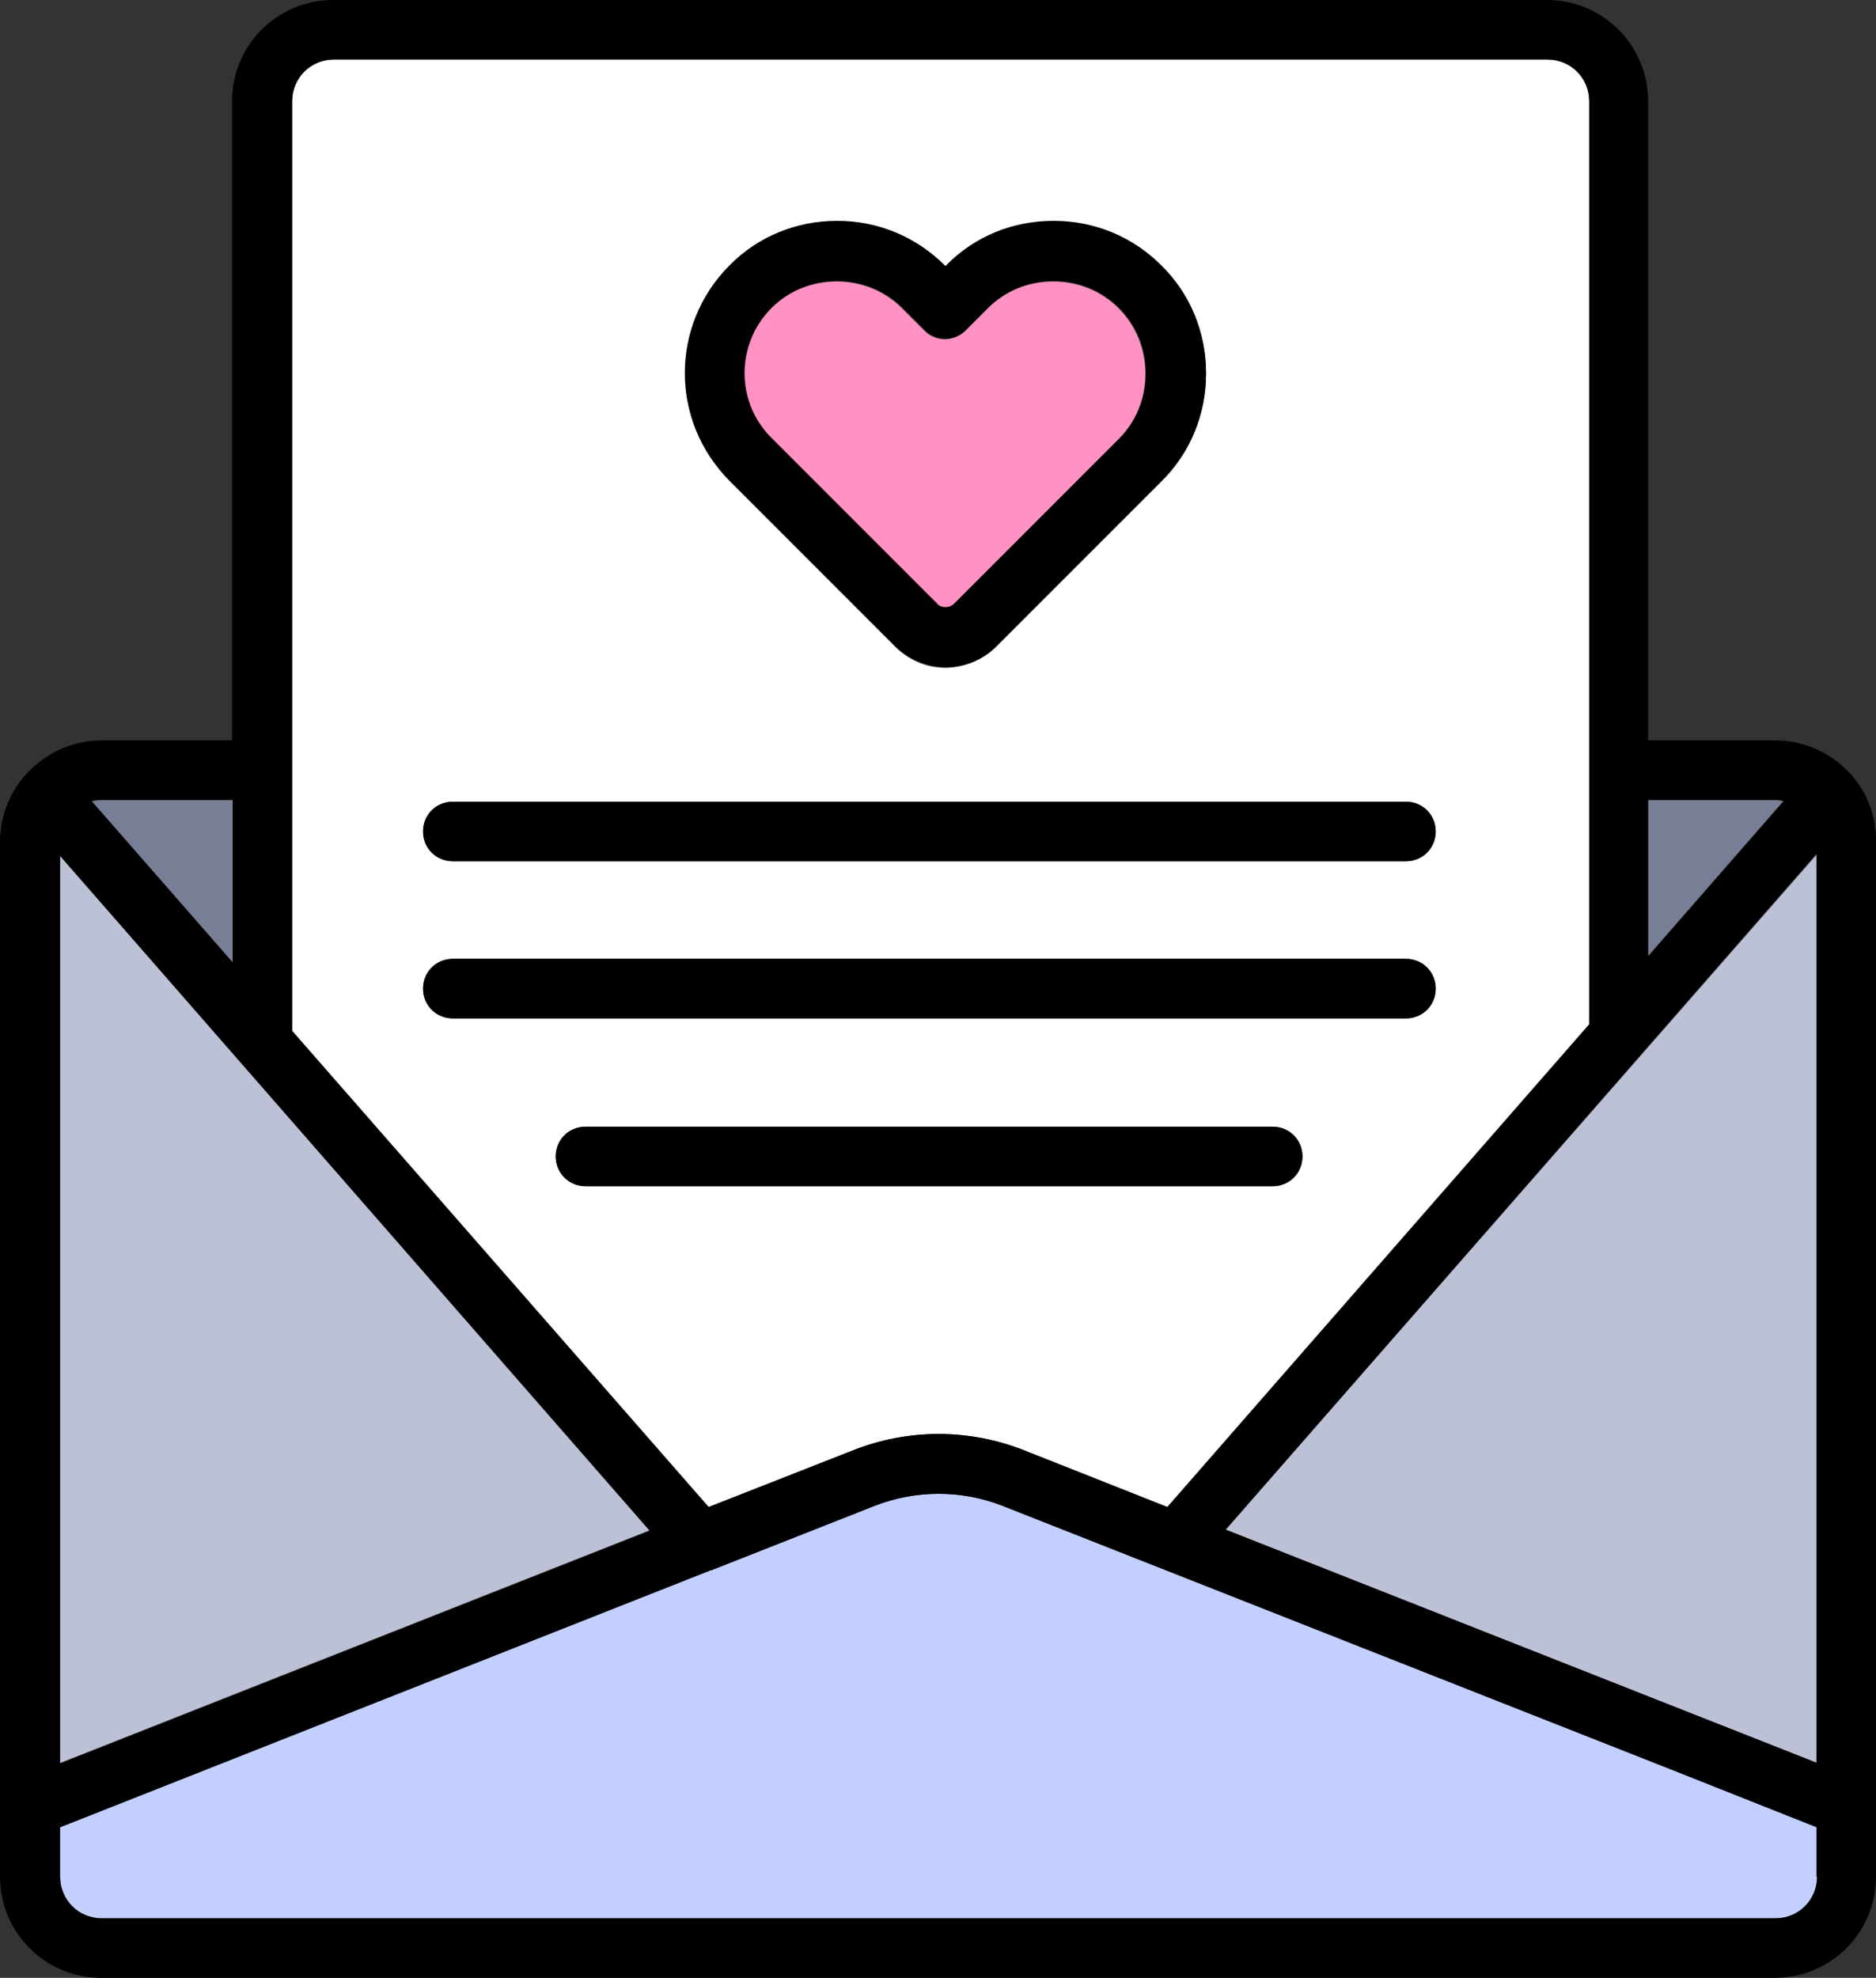 <?xml version="1.0" encoding="utf-8"?>
<!-- Generator: Adobe Illustrator 26.0.3, SVG Export Plug-In . SVG Version: 6.00 Build 0)  -->
<svg version="1.1" id="Layer_1" xmlns="http://www.w3.org/2000/svg" xmlns:xlink="http://www.w3.org/1999/xlink" x="0px" y="0px"
	 viewBox="0 0 315.3 332.3" style="enable-background:new 0 0 315.3 332.3;" xml:space="preserve">
<rect x="0" y="0" width="315.3" height="332.3" fill="#333333" stroke="none"/>
<style type="text/css">
	.st0{fill:#787E95;}
	.st1{fill:#FFFFFF;}
	.st2{fill:#C3CFFF;}
	.st3{fill:#BCC1D6;}
	.st4{fill:#FF92C3;}
</style>
<g>
	<path class="st0" d="M298.4,134.4H277v26.2l22.8-26.1C299.3,134.5,298.9,134.4,298.4,134.4z"/>
	<path class="st0" d="M39.1,134.4h-22c-0.6,0-1.1,0.1-1.7,0.2l23.7,27.1V134.4z"/>
	<path class="st1" d="M143.3,243.7c9.3-3.7,19.6-3.7,28.9,0l24,9.5l70.9-81.1V17c0-3.9-3.1-7-7-7h-204c-3.9,0-7,3.1-7,7v156.2l70,80
		L143.3,243.7z M122.6,44.7c4.8-4.8,11.2-7.5,18.1-7.5c6.8,0,13.3,2.6,18.1,7.5l0.1,0.1l0.1-0.1c4.8-4.8,11.2-7.5,18.1-7.5
		s13.3,2.6,18.1,7.5c4.8,4.8,7.5,11.2,7.5,18.1c0,6.8-2.6,13.3-7.5,18.1l-27.7,27.7c-2.2,2.2-5.2,3.5-8.4,3.6H159c0,0,0,0-0.1,0
		c-3.2,0-6.2-1.3-8.5-3.6l-27.7-27.7C112.7,70.8,112.7,54.6,122.6,44.7z M76.1,134.7h160.2c2.8,0,5,2.2,5,5s-2.2,5-5,5H76.1
		c-2.8,0-5-2.2-5-5S73.3,134.7,76.1,134.7z M71.1,166.1c0-2.8,2.2-5,5-5h160.2c2.8,0,5,2.2,5,5s-2.2,5-5,5H76.1
		C73.3,171.1,71.1,168.9,71.1,166.1z M93.4,194.3c0-2.8,2.2-5,5-5h115.5c2.8,0,5,2.2,5,5s-2.2,5-5,5H98.4
		C95.7,199.3,93.4,197.1,93.4,194.3z"/>
	<path class="st2" d="M168.5,253c-6.9-2.7-14.6-2.7-21.5,0l-27.4,10.8h-0.1L10.1,307v8.3c0,3.9,3.1,7,7,7h281.3c3.9,0,7-3.1,7-7V307
		l-24.7-9.8L168.5,253z"/>
	<polygon class="st3" points="10.1,143.8 10.1,296.2 109.2,257.1 	"/>
	<polygon class="st3" points="305.4,296.2 305.4,143.5 206,257 	"/>
	<path d="M311.2,130.2C311.2,130.2,311.1,130.2,311.2,130.2C311.1,130.2,311.1,130.2,311.2,130.2c-0.1-0.1-0.1-0.1-0.2-0.2
		c-0.1-0.1-0.1-0.2-0.2-0.2c-3.2-3.4-7.7-5.4-12.4-5.4H277V17c0-9.4-7.6-17-17-17H56c-9.4,0-17,7.6-17,17v107.4H17
		c-4.8,0-9.4,2.1-12.6,5.7c-0.1,0.1-0.3,0.3-0.4,0.4c-2.6,3.1-4,7-4,11v162.2v11.6c0,9.4,7.6,17,17,17h281.3c9.4,0,17-7.6,17-17
		v-11.7V141.4C315.4,137.3,313.9,133.4,311.2,130.2z M277,134.4h21.3c0.5,0,1,0.1,1.5,0.2L277,160.7V134.4z M49.1,17
		c0-3.9,3.1-7,7-7h204c3.9,0,7,3.1,7,7v155.1l-70.9,81.1l-24-9.5c-9.3-3.7-19.6-3.7-28.9,0l-24.2,9.5l-70-80L49.1,17L49.1,17z
		 M17.1,134.4h22v27.3l-23.7-27.1C15.9,134.5,16.5,134.4,17.1,134.4z M10.1,143.8l99.1,113.4l-99.1,39.1V143.8z M305.4,315.3
		c0,3.9-3.1,7-7,7H17.1c-3.9,0-7-3.1-7-7V307l109.4-43.2h0.1L147,253c6.9-2.7,14.6-2.7,21.5,0l112.1,44.2l24.7,9.8v8.3H305.4z
		 M305.4,296.2L206,257l99.3-113.6v152.8H305.4z"/>
	<path d="M76.1,144.7h160.2c2.8,0,5-2.2,5-5s-2.2-5-5-5H76.1c-2.8,0-5,2.2-5,5S73.3,144.7,76.1,144.7z"/>
	<path d="M241.3,166.1c0-2.8-2.2-5-5-5H76.1c-2.8,0-5,2.2-5,5s2.2,5,5,5h160.2C239.1,171.1,241.3,168.9,241.3,166.1z"/>
	<path d="M218.9,194.3c0-2.8-2.2-5-5-5H98.4c-2.8,0-5,2.2-5,5s2.2,5,5,5h115.5C216.7,199.3,218.9,197.1,218.9,194.3z"/>
	<path class="st4" d="M157.4,101.5c0.5,0.5,1,0.6,1.4,0.6s1-0.1,1.5-0.6L188,73.8c2.9-2.9,4.5-6.8,4.5-11s-1.6-8.1-4.5-11
		s-6.8-4.5-11-4.5s-8.1,1.6-11,4.5l-3.7,3.7c-0.9,0.9-2.2,1.5-3.5,1.5l0,0c-1.3,0-2.6-0.5-3.5-1.5l-3.7-3.7c-2.9-2.9-6.8-4.5-11-4.5
		s-8.1,1.6-11,4.5c-6.1,6.1-6.1,15.9,0,22L157.4,101.5z"/>
	<path d="M150.4,108.5c2.3,2.3,5.3,3.5,8.5,3.6c0,0,0,0,0.1,0h0.1c3.2-0.1,6.2-1.3,8.4-3.6l27.7-27.7c4.8-4.8,7.5-11.2,7.5-18.1
		c0-6.8-2.6-13.3-7.5-18.1c-4.8-4.8-11.2-7.5-18.1-7.5s-13.3,2.6-18.1,7.5l-0.1,0.1l-0.1-0.1c-4.8-4.8-11.2-7.5-18.1-7.5
		c-6.8,0-13.3,2.6-18.1,7.5c-10,10-10,26.2,0,36.1L150.4,108.5z M129.7,51.7c2.9-2.9,6.8-4.5,11-4.5s8.1,1.6,11,4.5l3.7,3.7
		c0.9,0.9,2.2,1.5,3.5,1.5l0,0c1.3,0,2.6-0.5,3.5-1.5l3.7-3.7c2.9-2.9,6.8-4.5,11-4.5s8.1,1.6,11,4.5s4.5,6.8,4.5,11
		s-1.6,8.1-4.5,11l-27.7,27.7c-0.5,0.5-1.1,0.6-1.5,0.6s-1-0.1-1.4-0.6l-27.7-27.7C123.6,67.7,123.6,57.8,129.7,51.7z"/>
</g>
</svg>
